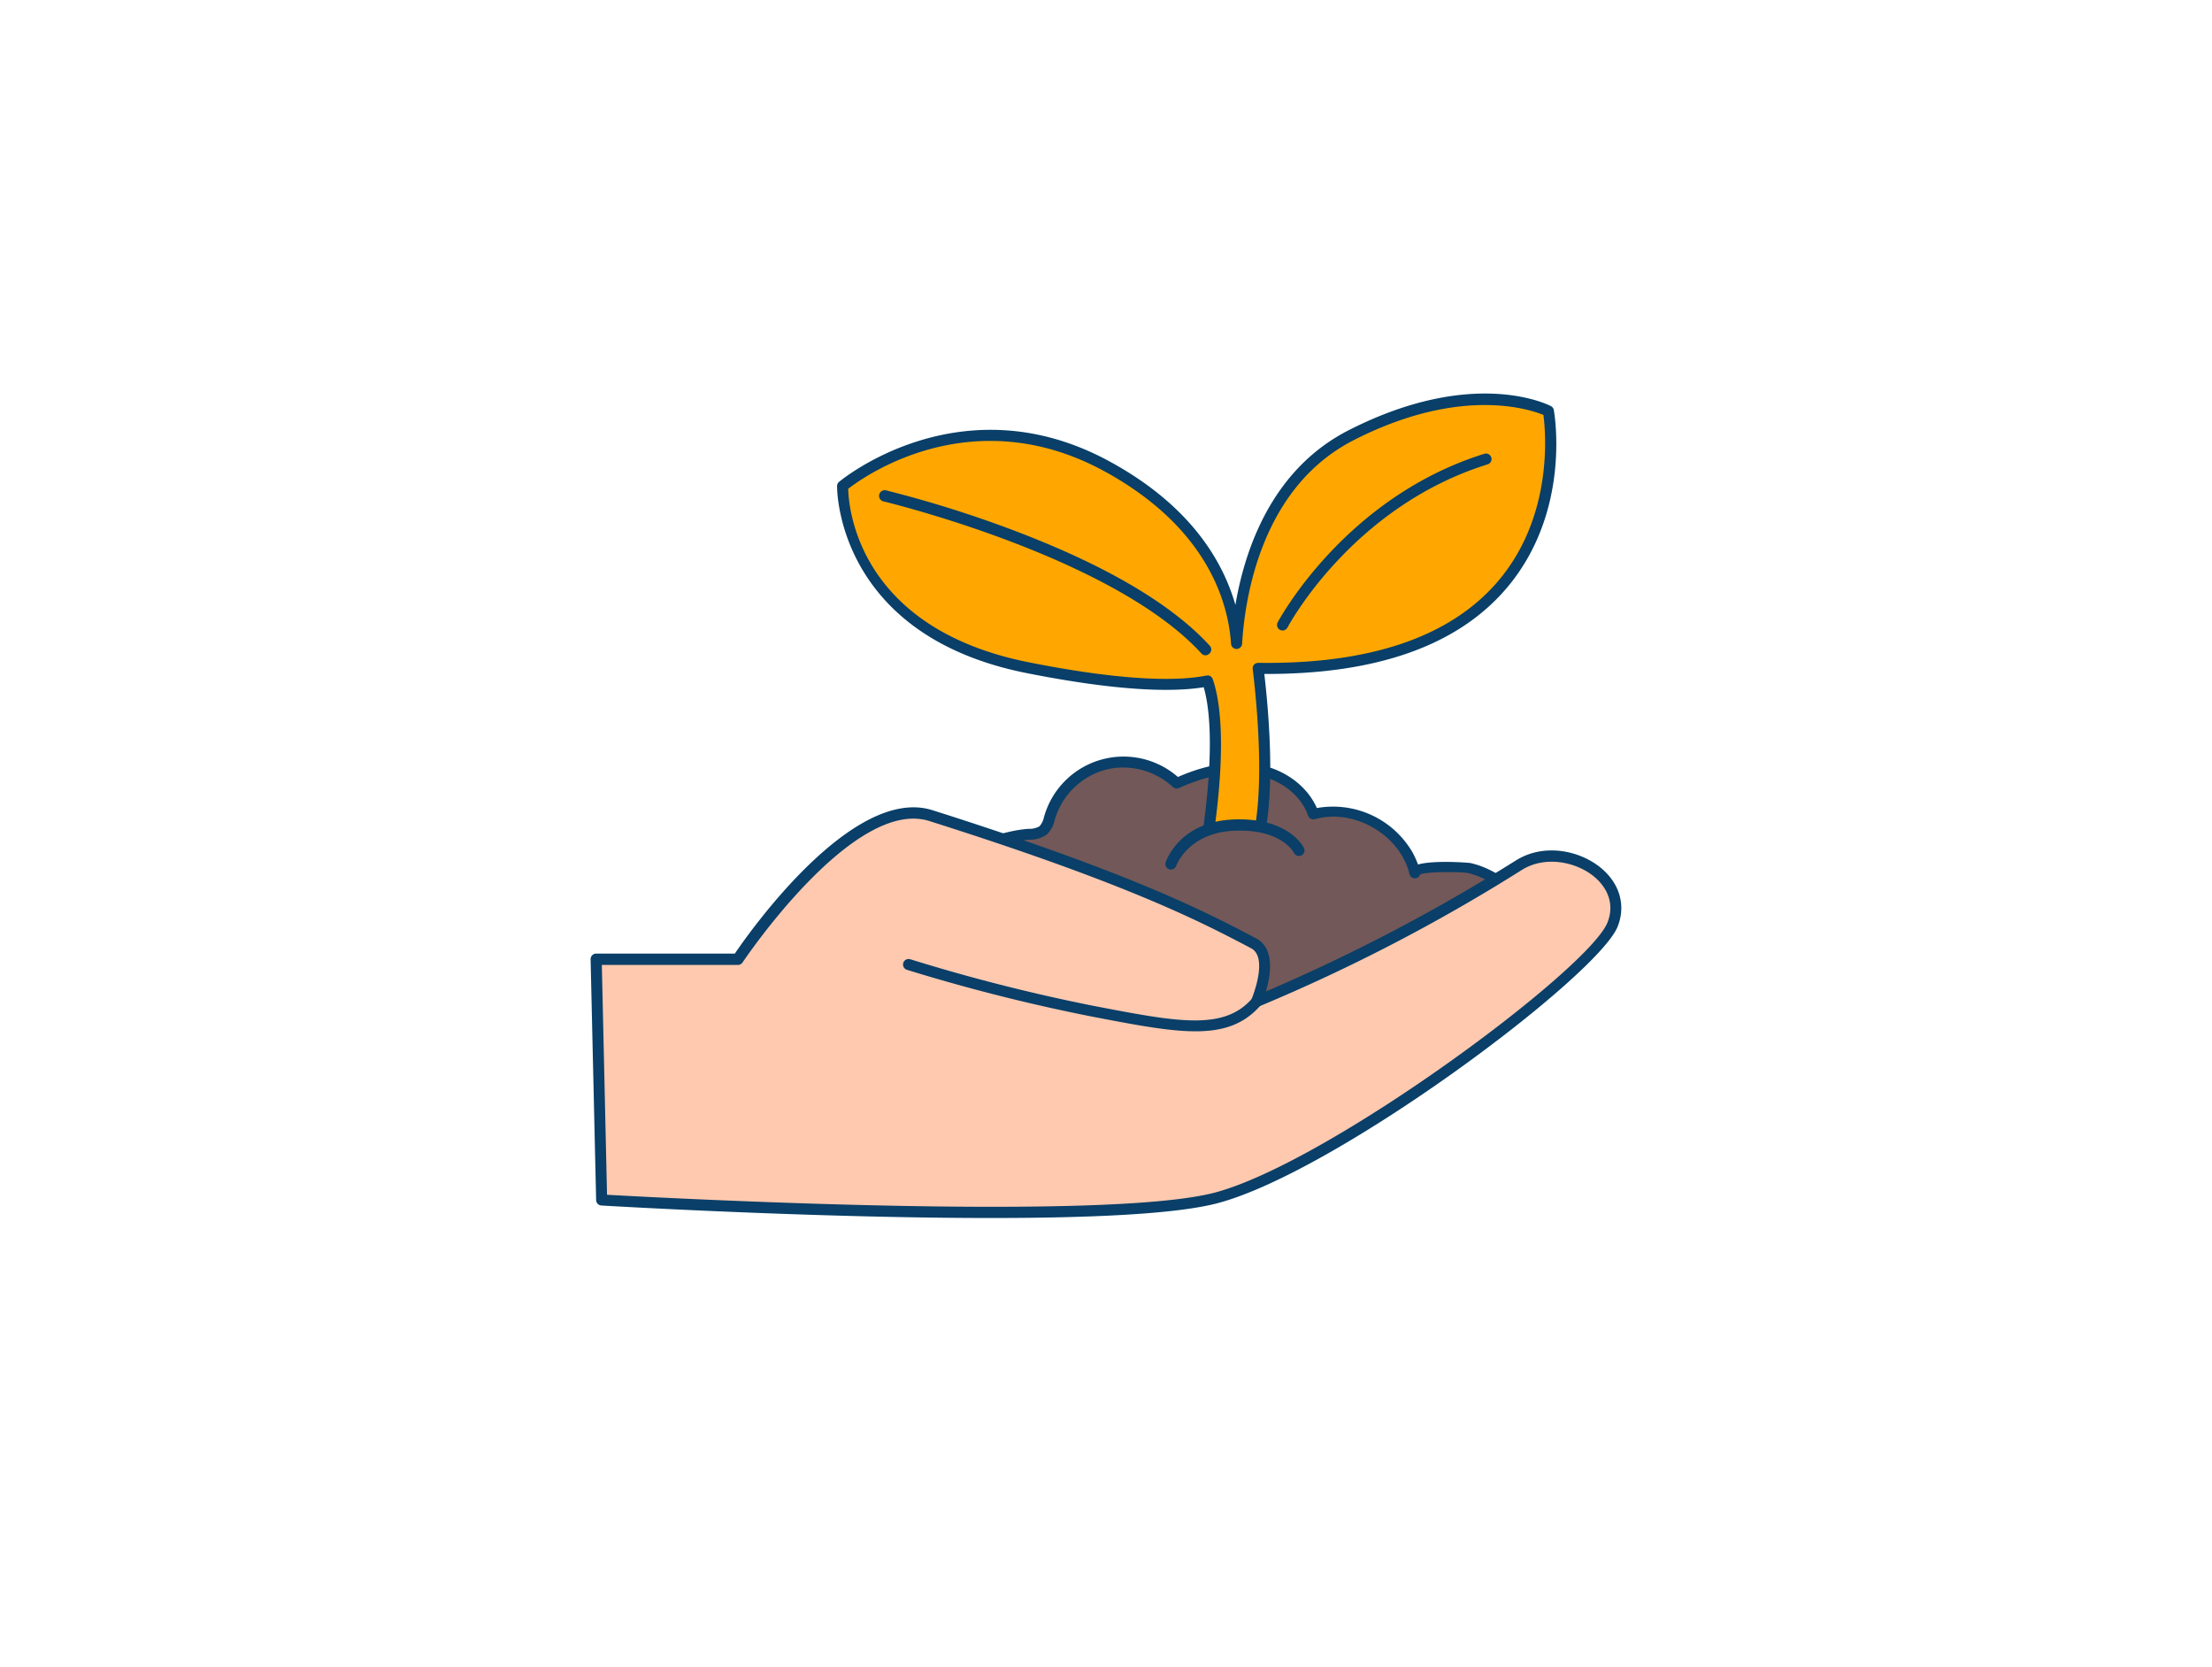 <svg xmlns="http://www.w3.org/2000/svg" viewBox="0 0 400 300" width="406" height="306" class="illustration styles_illustrationTablet__1DWOa"><g id="_474_growth_outline" data-name="#474_growth_outline"><path d="M254.57,153.78c-3.25-5.74-10.6-9.15-17-7.3-1.58-4.49-6.16-7.47-10.87-8.15s-9.51.61-13.85,2.57a13.94,13.94,0,0,0-23,6,4.8,4.8,0,0,1-1.22,2.49,4.55,4.55,0,0,1-2.63.71c-6.06.47-13.59,4-18.51,7.68-3.78,2.8-5,7.72-5.35,12.18-.62,8.84,1.87,20.58,8,27.32,6.67,7.33,16.84,10.78,26.75,11.07S216.59,206.08,226,203c16.32-5.37,32.67-12.75,45.17-24.83,5.24-5.05,10.25-11,3.56-16.77-2.67-2.3-5.49-4.36-9-5.18-.83-.19-10.22-.57-9.86.92A13.1,13.1,0,0,0,254.57,153.78Z" fill="#725858"></path><path d="M198.4,209.38q-.77,0-1.53,0c-11.16-.32-21.17-4.47-27.46-11.39-6.55-7.2-8.87-19.28-8.26-28.06.42-6.05,2.36-10.4,5.76-12.91,4.81-3.56,12.56-7.37,19-7.88h.15a3.54,3.54,0,0,0,1.92-.47,3.47,3.47,0,0,0,.81-1.7l.1-.31a14.93,14.93,0,0,1,24.11-6.9c5-2.18,9.68-3,13.8-2.38,5.14.74,9.49,3.82,11.33,8a16.63,16.63,0,0,1,17.29,8,15.73,15.73,0,0,1,1,2.21c2.88-.83,9.22-.33,9.53-.26,3.79.88,6.76,3.11,9.4,5.39,2.3,2,3.5,4.17,3.56,6.52.12,4.19-3.33,8.11-7.07,11.73-10.8,10.43-25.27,18.39-45.56,25.06C218.07,206.64,208.36,209.38,198.4,209.38Zm4.68-71.33a12.5,12.5,0,0,0-3.16.4,13.2,13.2,0,0,0-9.1,8.75l-.09.29a5,5,0,0,1-1.45,2.68,5.12,5.12,0,0,1-3.05.93h-.14c-6.07.47-13.41,4.1-18,7.49-2.91,2.15-4.57,6-4.95,11.44-.57,8.08,1.62,19.85,7.74,26.58,5.93,6.52,15.42,10.43,26,10.74,10.19.28,20.25-2.53,28.77-5.33,20-6.57,34.22-14.39,44.79-24.6,3.41-3.3,6.56-6.82,6.47-10.24-.06-1.78-1-3.43-2.87-5.05-2.45-2.11-5.18-4.18-8.56-5-1.11-.23-7.28-.31-8.67.25a1,1,0,0,1-1.93-.07,11.87,11.87,0,0,0-1.23-3.09h0c-3.11-5.49-10.08-8.49-15.87-6.83a1,1,0,0,1-1.22-.63c-1.36-3.86-5.32-6.81-10.07-7.49-3.91-.57-8.38.27-13.3,2.49a1,1,0,0,1-1.1-.19A13.29,13.29,0,0,0,203.08,138.05Zm53.8,18.83Z" fill="#093f68"></path><path d="M107.81,172.72h25.61s20.31-30.61,34.92-26c35.9,11.38,49.25,18.31,58.34,23.09,4.16,2.19.55,10.51.55,10.51a316.41,316.41,0,0,0,47.39-24.6c7.9-5,20.47,1.94,17,10.7s-50.3,43.71-71.58,49.41-111.21.39-111.21.39Z" fill="#ffc9b0"></path><path d="M179.17,219.51c-31.49,0-68.07-2.12-70.43-2.26a1,1,0,0,1-.94-1l-1-43.53a1,1,0,0,1,.29-.72.94.94,0,0,1,.71-.3h25.08c2.7-4,21.41-30.47,35.75-25.93,36.46,11.56,49.73,18.55,58.5,23.17,3.47,1.82,2.63,6.73,1.78,9.61a326.29,326.29,0,0,0,45.17-23.67c5.16-3.26,11.68-1.79,15.45,1.35,3.38,2.82,4.5,6.77,3,10.57-3.6,9-50.67,44.23-72.24,50C212.68,218.85,196.71,219.51,179.17,219.51Zm-69.4-4.2c9.57.53,90.25,4.86,110-.42,20.56-5.5,67.49-40.27,70.91-48.81,1.2-3,.32-6-2.4-8.29-3.13-2.61-8.79-3.92-13.11-1.2a320.49,320.49,0,0,1-47.56,24.69,1,1,0,0,1-1.08-.24,1,1,0,0,1-.2-1.09c0-.07,3.14-7.52-.1-9.22-8.71-4.59-21.88-11.52-58.17-23-13.72-4.35-33.58,25.27-33.78,25.57a1,1,0,0,1-.84.45H108.83Z" fill="#093f68"></path><path d="M216.18,185.75c-4.88,0-11-1.18-18.81-2.68l-.76-.15A330.86,330.86,0,0,1,164,174.63a1,1,0,0,1,.6-1.91A327.27,327.27,0,0,0,197,181l.76.15c15.22,2.93,23.6,4.55,28.72-1.4A1,1,0,1,1,228,181C225,184.48,221.25,185.75,216.18,185.75Z" fill="#093f68"></path><path d="M280,73.63s-13.35-7-35.64,4.35c-17.08,8.7-20.21,28.77-20.75,37.66-.47-7.09-4-21.34-23.29-31.94-26.71-14.67-47.94,3.5-47.94,3.5s-.66,26.05,33.49,32.84c18.07,3.59,27.55,3.38,32.48,2.39C221.75,132.35,218,153,218,153l9.25-1c2.68-9.26,1-26,.27-31.84C288.58,121.05,280,73.63,280,73.63Z" fill="#ffa700"></path><path d="M218,154a1,1,0,0,1-.73-.32,1,1,0,0,1-.26-.86c0-.2,3.49-19.44.66-29.29-5,.82-14.48.93-32-2.55-34.58-6.87-34.31-33.57-34.3-33.84a1,1,0,0,1,.35-.74c.22-.18,22.07-18.44,49.07-3.62,14.62,8,20.4,18.11,22.61,25.87,1.69-10,6.57-24.51,20.5-31.6,22.49-11.46,36-4.64,36.56-4.35a1,1,0,0,1,.52.71c.13.75,3.17,18.39-8.51,32.17-8.83,10.42-23.57,15.63-43.84,15.55.83,7.18,2.12,22.3-.43,31.11a1,1,0,0,1-.85.71l-9.25,1Zm.35-32.61a1,1,0,0,1,.95.67c3,8.71.68,25-.09,29.8l7.25-.82c2.41-9.33.67-25.87.07-30.8a1,1,0,0,1,.24-.79,1.08,1.08,0,0,1,.76-.33c20.22.29,34.83-4.7,43.42-14.83,10-11.81,8.54-27,8.15-30-2.47-1-15-5.28-34.28,4.55-16.76,8.54-19.72,28.6-20.21,36.83a1,1,0,0,1-1,.94h0a1,1,0,0,1-1-.93c-.47-7.22-4.07-20.86-22.77-31.13-24-13.16-43.62.89-46.46,3.1.08,3.54,1.86,25.25,32.69,31.38,18.28,3.63,27.54,3.3,32.09,2.39A.62.62,0,0,1,218.33,121.43Z" fill="#093f68"></path><path d="M211.74,155.5s2.2-6.73,11.46-7.06,11.69,4.6,11.69,4.6" fill="#725858"></path><path d="M211.74,156.5a.84.84,0,0,1-.31-.05,1,1,0,0,1-.64-1.26c.1-.3,2.53-7.4,12.38-7.75s12.5,4.93,12.62,5.16a1,1,0,0,1-1.8.88c-.09-.17-2.34-4.34-10.75-4s-10.53,6.31-10.55,6.37A1,1,0,0,1,211.74,156.5Z" fill="#093f68"></path><path d="M231.93,113.27a1,1,0,0,1-.89-1.46c.12-.23,12-22.57,37.37-30.49a1,1,0,0,1,1.26.66,1,1,0,0,1-.66,1.25c-24.57,7.66-36.08,29.28-36.19,29.5A1,1,0,0,1,231.93,113.27Z" fill="#093f68"></path><path d="M218,117.76a1,1,0,0,1-.74-.33c-16-17.51-57.09-27.41-57.5-27.5a1,1,0,0,1,.46-2,210,210,0,0,1,23,7.21c16.67,6.3,28.63,13.33,35.55,20.89a1,1,0,0,1-.06,1.41A1,1,0,0,1,218,117.76Z" fill="#093f68"></path></g></svg>